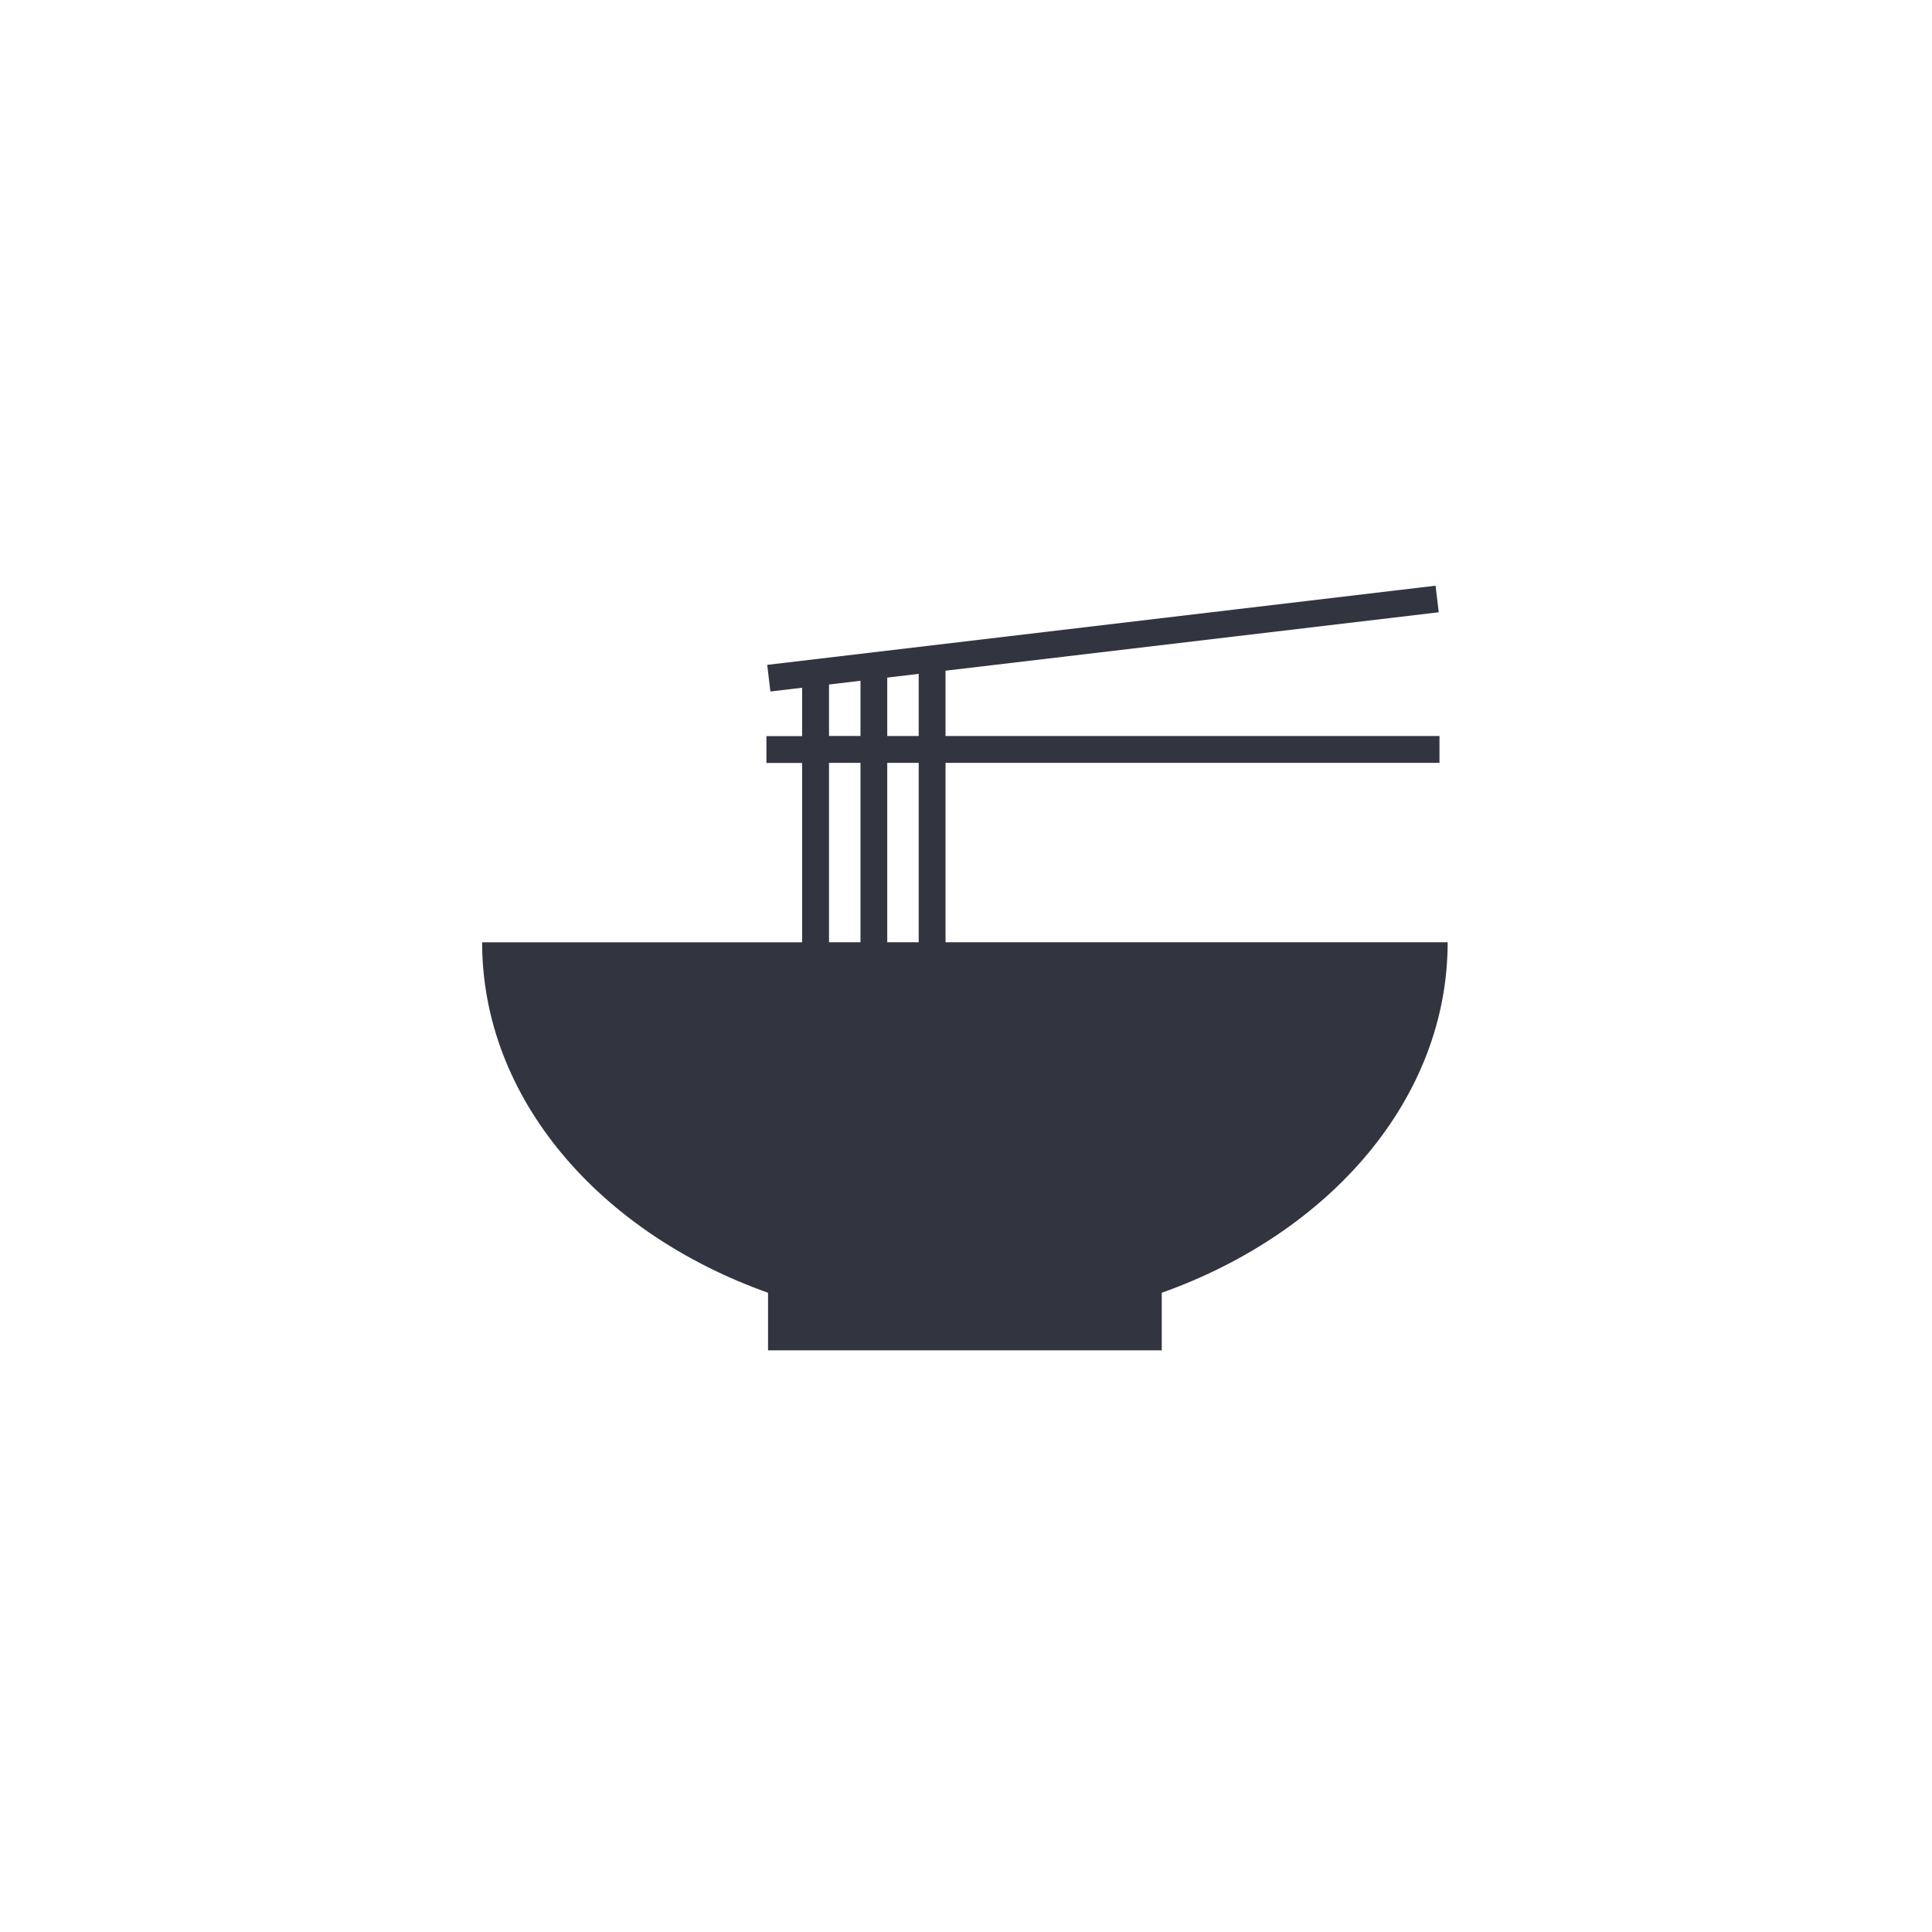 <?xml version="1.0" encoding="utf-8"?>
<!-- Generator: Adobe Illustrator 25.0.0, SVG Export Plug-In . SVG Version: 6.00 Build 0)  -->
<svg version="1.1" id="Layer_1" xmlns="http://www.w3.org/2000/svg" xmlns:xlink="http://www.w3.org/1999/xlink" x="0px" y="0px"
	 viewBox="0 0 288 288" style="enable-background:new 0 0 288 288;" xml:space="preserve">
<style type="text/css">
	.st0{fill:#32353F;}
</style>
<path class="st0" d="M215.8,140.46h-74.85v-26.74h73.63v-4h-73.63v-9.74l73.52-8.71L214,87.31l-99.63,11.8l0.47,3.97l4.73-0.56v7.21
	h-5.32v4h5.32v26.74H71.87c0,23.29,17.51,43.31,42.62,52.24v8.58h58.69v-8.58C198.29,183.77,215.8,163.75,215.8,140.46z
	 M136.95,140.46h-4.69v-26.74h4.69V140.46z M136.95,109.72h-4.69v-8.71l4.69-0.56V109.72z M123.58,102.04l4.69-0.56v8.23h-4.69
	V102.04z M123.58,113.72h4.69v26.74h-4.69V113.72z"/>
</svg>
